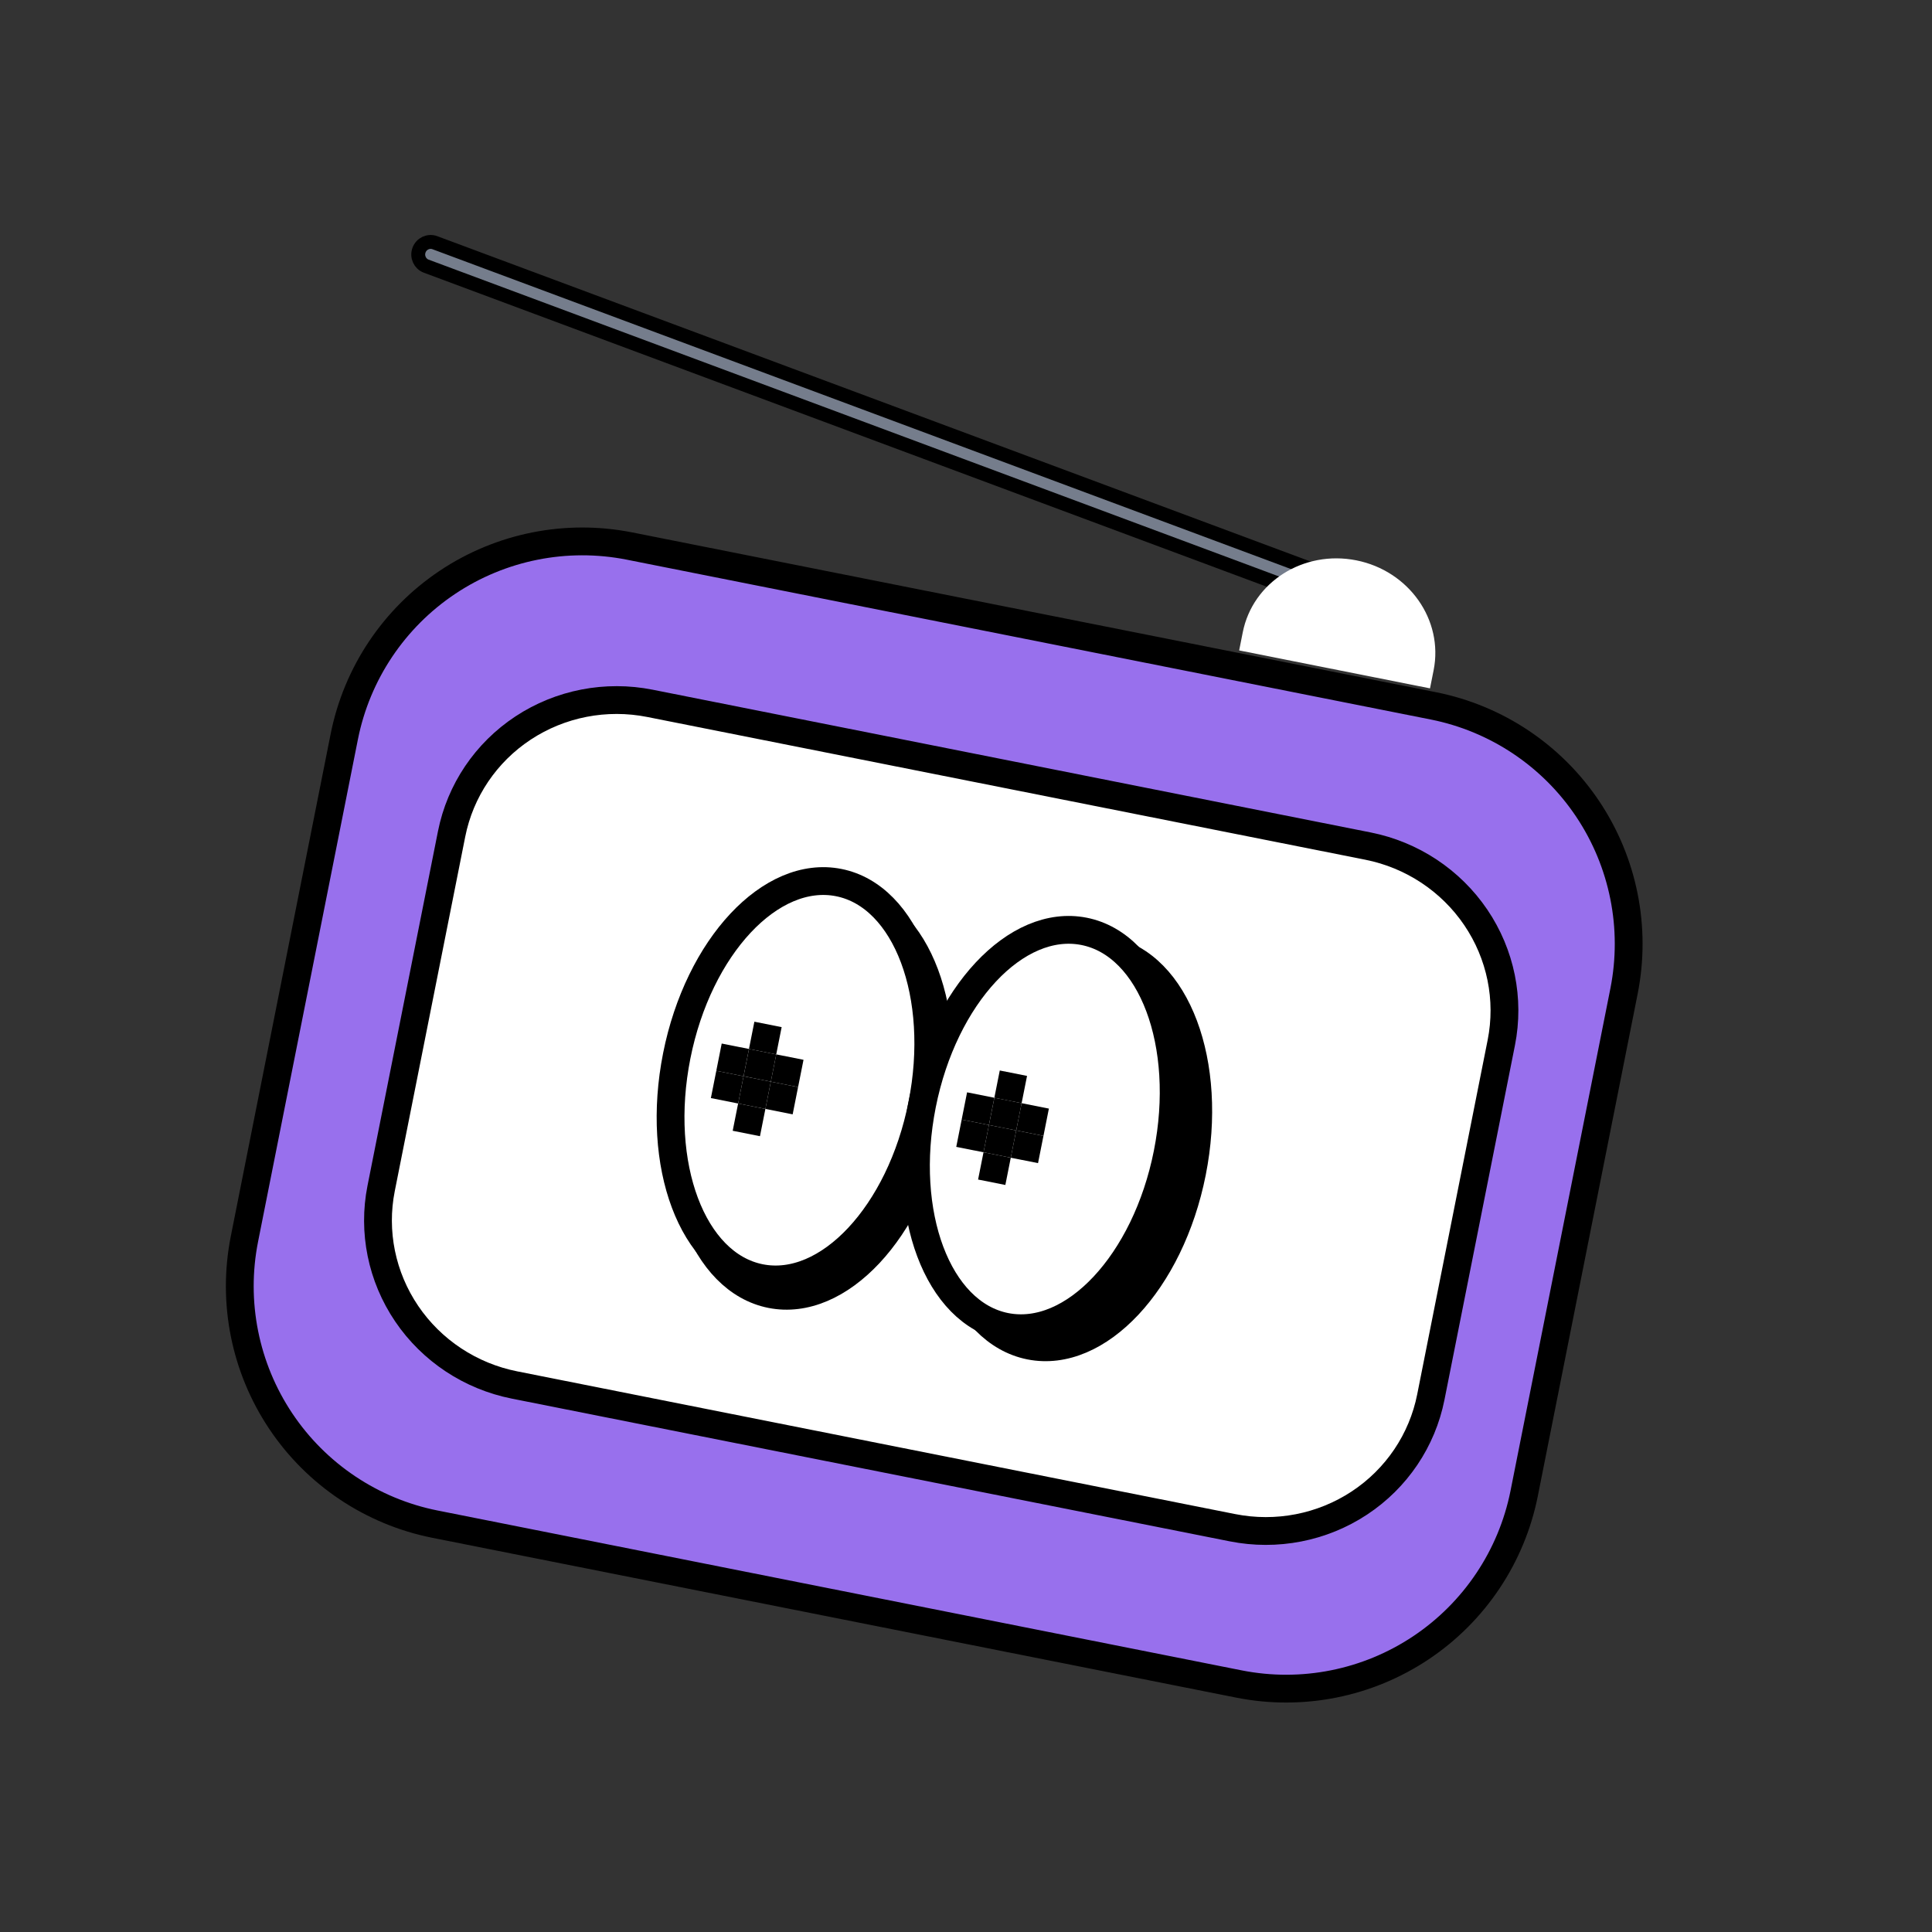 <svg width="139" height="139" viewBox="0 0 139 139" fill="none" xmlns="http://www.w3.org/2000/svg">
<rect x="0" y="0" width="139" height="139" fill="#333333" stroke="none"/>
<g clip-path="url(#clip0_343_1269)">
<path d="M32.191 41.896C36.035 39.327 40.74 38.388 45.276 39.283L103.142 50.787C107.676 51.694 111.664 54.362 114.233 58.206C116.802 62.05 117.742 66.756 116.846 71.291L109.656 107.456C108.749 111.99 106.081 115.978 102.237 118.547C98.393 121.117 93.687 122.056 89.152 121.16L31.287 109.656C26.753 108.75 22.764 106.082 20.195 102.238C17.626 98.394 16.687 93.688 17.583 89.153L24.772 52.987C25.679 48.453 28.347 44.465 32.191 41.896Z" fill="#9870ED" stroke="black" stroke-width="2"/>
<path d="M46.764 50.603L98.42 60.872C101.589 61.502 104.378 63.349 106.176 66.002C107.974 68.655 108.633 71.897 108.013 75.014L102.943 100.515C102.324 103.633 100.475 106.376 97.799 108.139C95.123 109.903 91.839 110.543 88.671 109.913L37.015 99.644C33.846 99.014 31.056 97.167 29.259 94.514C27.461 91.861 26.802 88.619 27.421 85.502L32.491 60.001C33.111 56.883 34.96 54.14 37.635 52.377C40.311 50.613 43.595 49.973 46.764 50.603Z" fill="white" stroke="black" stroke-width="2"/>
<ellipse cx="76.938" cy="82.601" rx="9" ry="14.5" transform="rotate(11.244 76.938 82.601)" fill="black" stroke="black" stroke-width="2"/>
<ellipse cx="58.303" cy="78.896" rx="9" ry="14.5" transform="rotate(11.244 58.303 78.896)" fill="black" stroke="black" stroke-width="2"/>
<ellipse cx="57.516" cy="77.72" rx="9" ry="14.5" transform="rotate(11.244 57.516 77.72)" fill="white" stroke="black" stroke-width="2"/>
<ellipse cx="75.17" cy="81.23" rx="9" ry="14.5" transform="rotate(11.244 75.17 81.23)" fill="white" stroke="black" stroke-width="2"/>
<rect x="53.105" y="79.393" width="2" height="2" transform="rotate(11.244 53.105 79.393)" fill="black"/>
<rect x="53.496" y="77.431" width="2" height="2" transform="rotate(11.244 53.496 77.431)" fill="black"/>
<rect x="51.535" y="77.041" width="2" height="2" transform="rotate(11.244 51.535 77.041)" fill="black"/>
<rect x="55.457" y="77.821" width="2" height="2" transform="rotate(11.244 55.457 77.821)" fill="black"/>
<rect x="53.887" y="75.469" width="2" height="2" transform="rotate(11.244 53.887 75.469)" fill="black"/>
<rect x="54.275" y="73.508" width="2" height="2" transform="rotate(11.244 54.275 73.508)" fill="black"/>
<rect x="55.848" y="75.859" width="2" height="2" transform="rotate(11.244 55.848 75.859)" fill="black"/>
<rect x="51.924" y="75.079" width="2" height="2" transform="rotate(11.244 51.924 75.079)" fill="black"/>
<rect x="70.76" y="82.902" width="2" height="2" transform="rotate(11.244 70.76 82.902)" fill="black"/>
<rect x="71.15" y="80.94" width="2" height="2" transform="rotate(11.244 71.15 80.94)" fill="black"/>
<rect x="69.189" y="80.551" width="2" height="2" transform="rotate(11.244 69.189 80.551)" fill="black"/>
<rect x="73.111" y="81.331" width="2" height="2" transform="rotate(11.244 73.111 81.331)" fill="black"/>
<rect x="71.541" y="78.979" width="2" height="2" transform="rotate(11.244 71.541 78.979)" fill="black"/>
<rect x="71.93" y="77.018" width="2" height="2" transform="rotate(11.244 71.93 77.018)" fill="black"/>
<rect x="73.502" y="79.369" width="2" height="2" transform="rotate(11.244 73.502 79.369)" fill="black"/>
<rect x="69.578" y="78.589" width="2" height="2" transform="rotate(11.244 69.578 78.589)" fill="black"/>
<path d="M96.385 43.634L96.384 43.633L30.666 19.15L30.666 19.15C30.212 18.981 29.973 18.466 30.147 17.995C30.32 17.525 30.833 17.293 31.286 17.461C31.286 17.461 31.286 17.461 31.286 17.461L97.003 41.944L97.178 41.476C97.895 41.743 98.259 42.547 97.992 43.272L97.523 43.099C97.523 43.099 97.523 43.099 97.523 43.099C97.366 43.523 96.933 43.754 96.52 43.672C96.475 43.663 96.43 43.65 96.385 43.634Z" fill="#757D8C" stroke="black"/>
<path d="M103.144 48.217L102.884 49.525L89.153 46.795L89.413 45.487C90.131 41.876 93.786 39.56 97.579 40.314C99.474 40.69 101.047 41.764 102.053 43.193C103.06 44.622 103.503 46.413 103.144 48.217Z" fill="white"/>
</g>
<defs>
<clipPath id="clip0_343_1269">
<rect width="118" height="118" fill="white" transform="translate(23.008) rotate(11.244)"/>
</clipPath>
</defs>
</svg>
